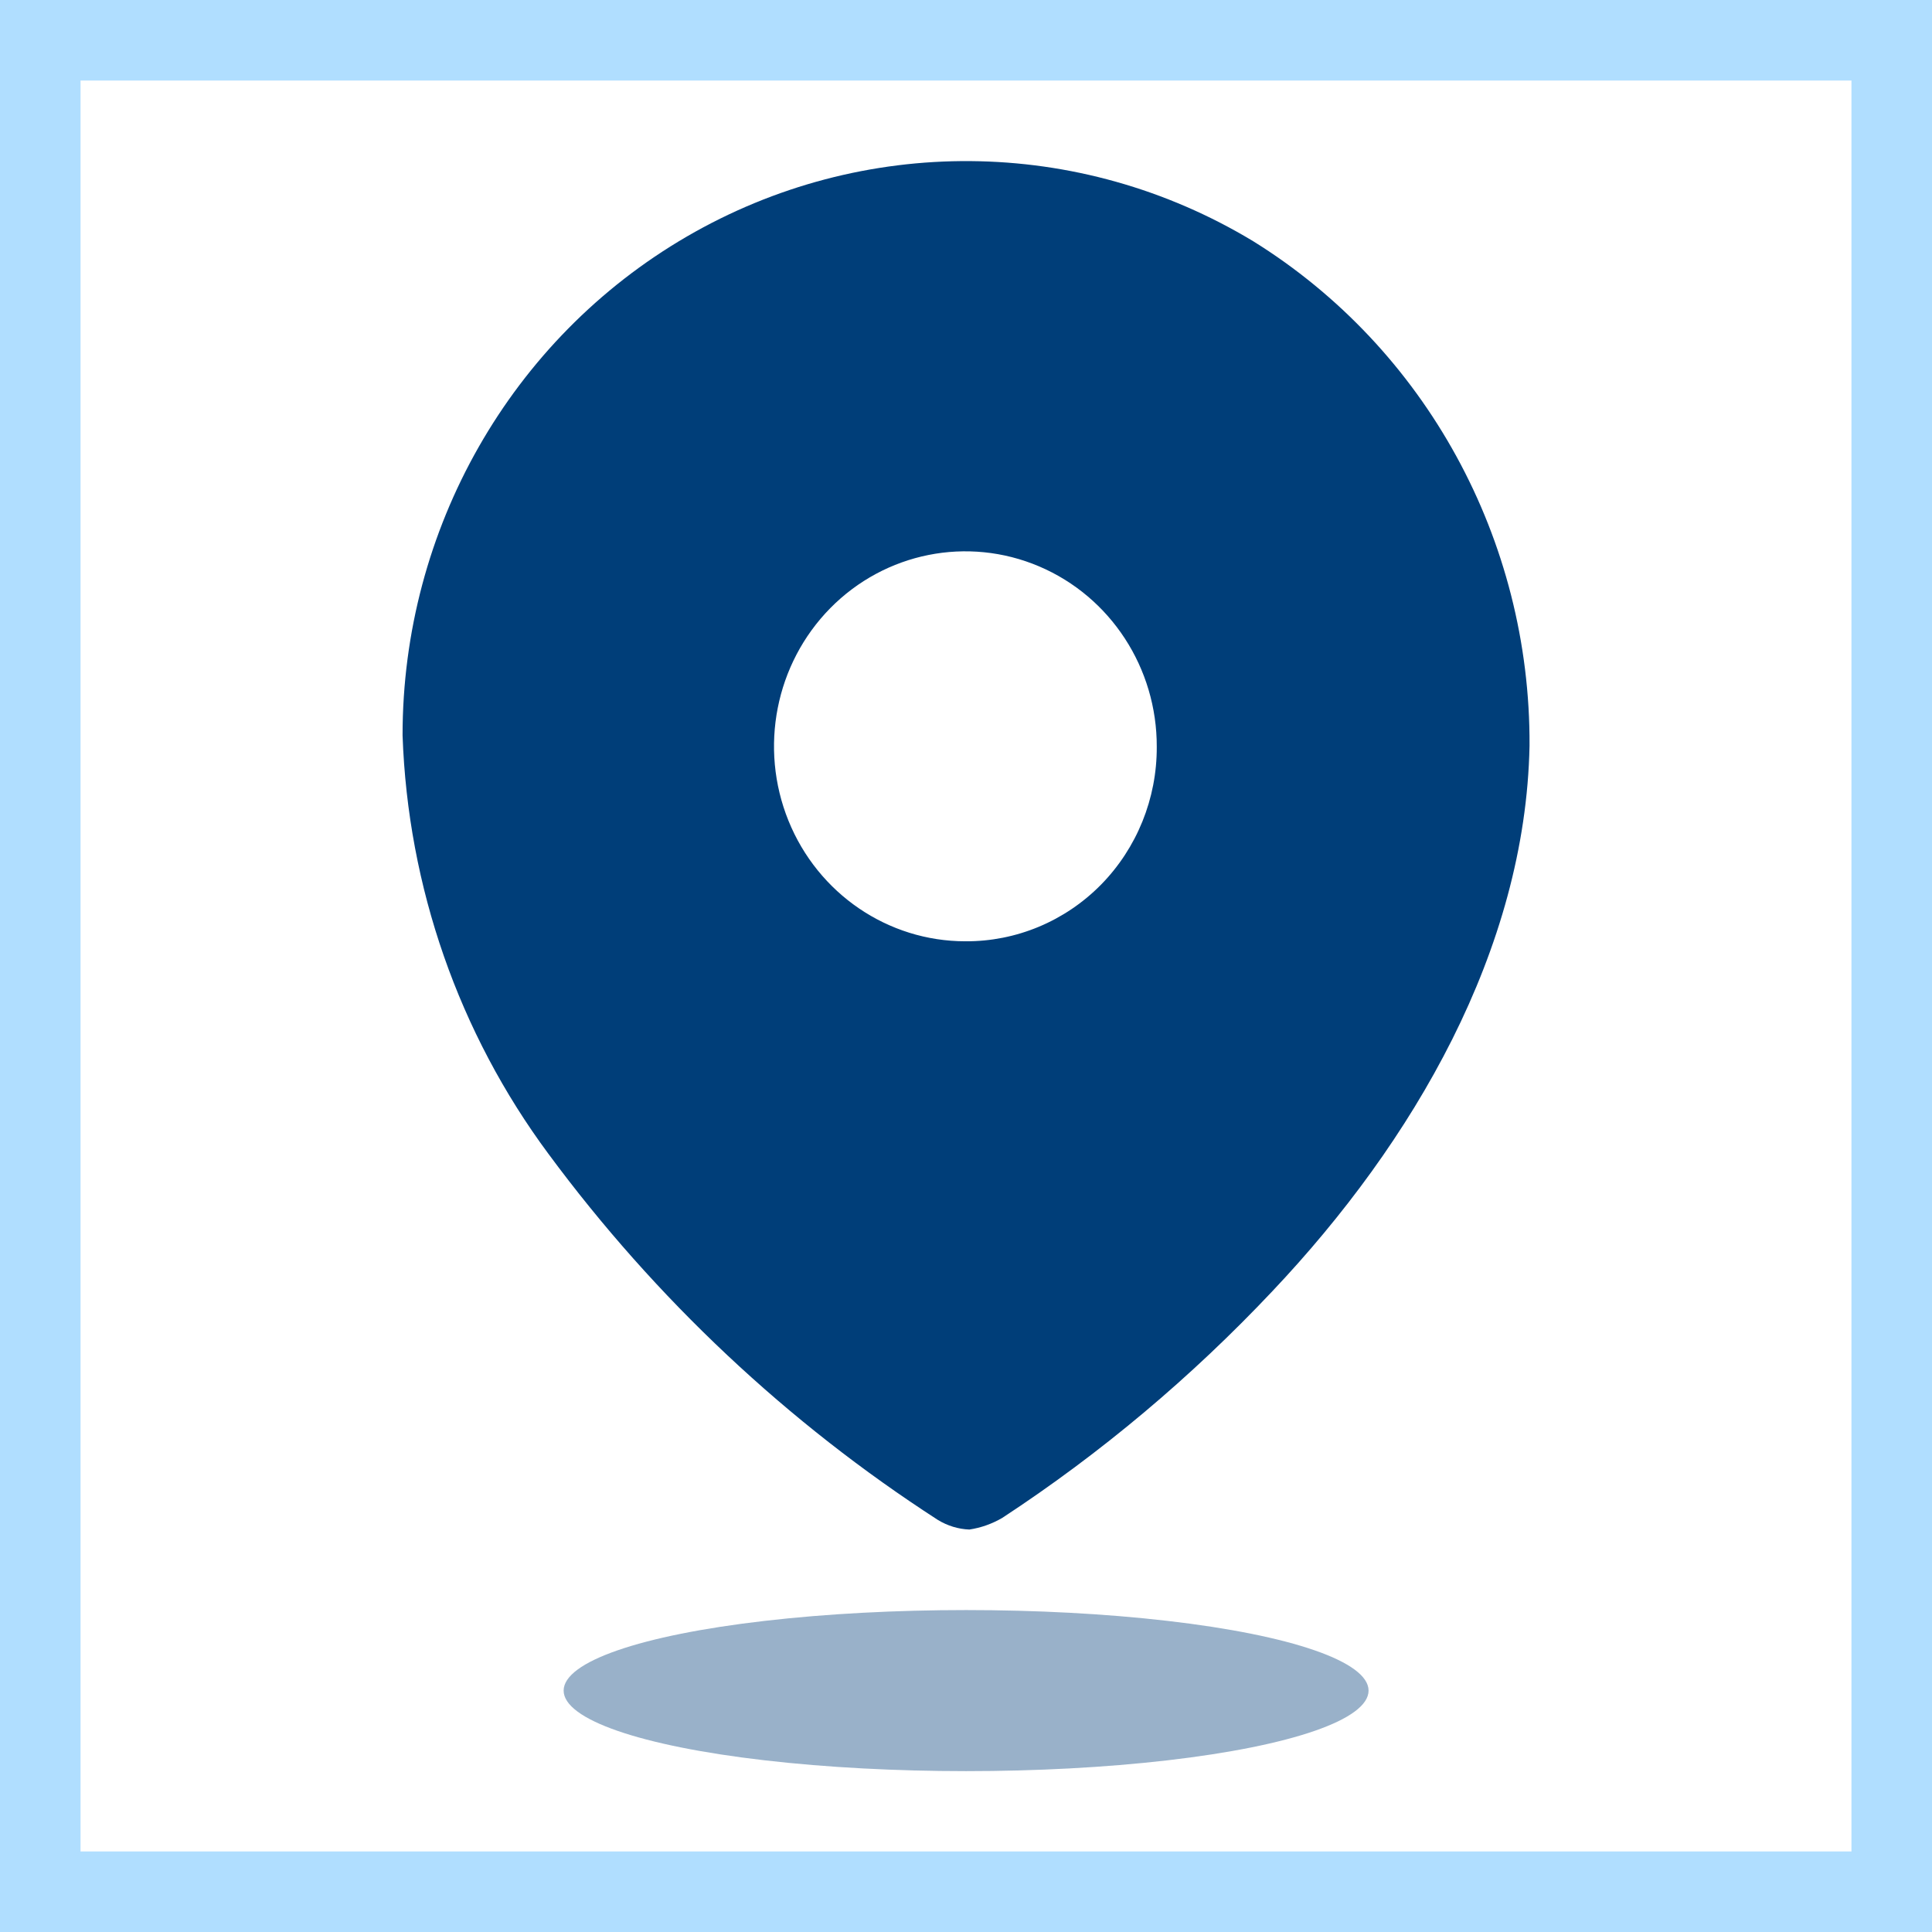 <svg width="19" height="19" viewBox="0 0 19 19" fill="none" xmlns="http://www.w3.org/2000/svg">
<rect x="0.396" y="0.396" width="18.208" height="18.208" stroke="#0095FF" stroke-opacity="0.31" stroke-width="0.792"/>
<path fill-rule="evenodd" clip-rule="evenodd" d="M6.755 2.326C8.485 1.321 10.611 1.338 12.324 2.372C14.021 3.426 15.052 5.308 15.042 7.333C15.003 9.344 13.897 11.234 12.515 12.696C11.717 13.543 10.825 14.293 9.856 14.928C9.756 14.986 9.647 15.025 9.533 15.042C9.424 15.038 9.318 15.005 9.224 14.948C7.745 13.993 6.447 12.773 5.394 11.348C4.512 10.159 4.011 8.722 3.959 7.232C3.958 5.204 5.025 3.331 6.755 2.326ZM7.754 8.071C8.045 8.789 8.732 9.257 9.494 9.257C9.993 9.26 10.473 9.06 10.827 8.701C11.18 8.342 11.378 7.854 11.376 7.346C11.379 6.57 10.922 5.869 10.219 5.57C9.516 5.271 8.705 5.433 8.165 5.981C7.626 6.529 7.464 7.354 7.754 8.071Z" fill="#003E79"/>
<ellipse opacity="0.4" cx="9.501" cy="16.626" rx="3.958" ry="0.792" fill="#003E79"/>
</svg>

